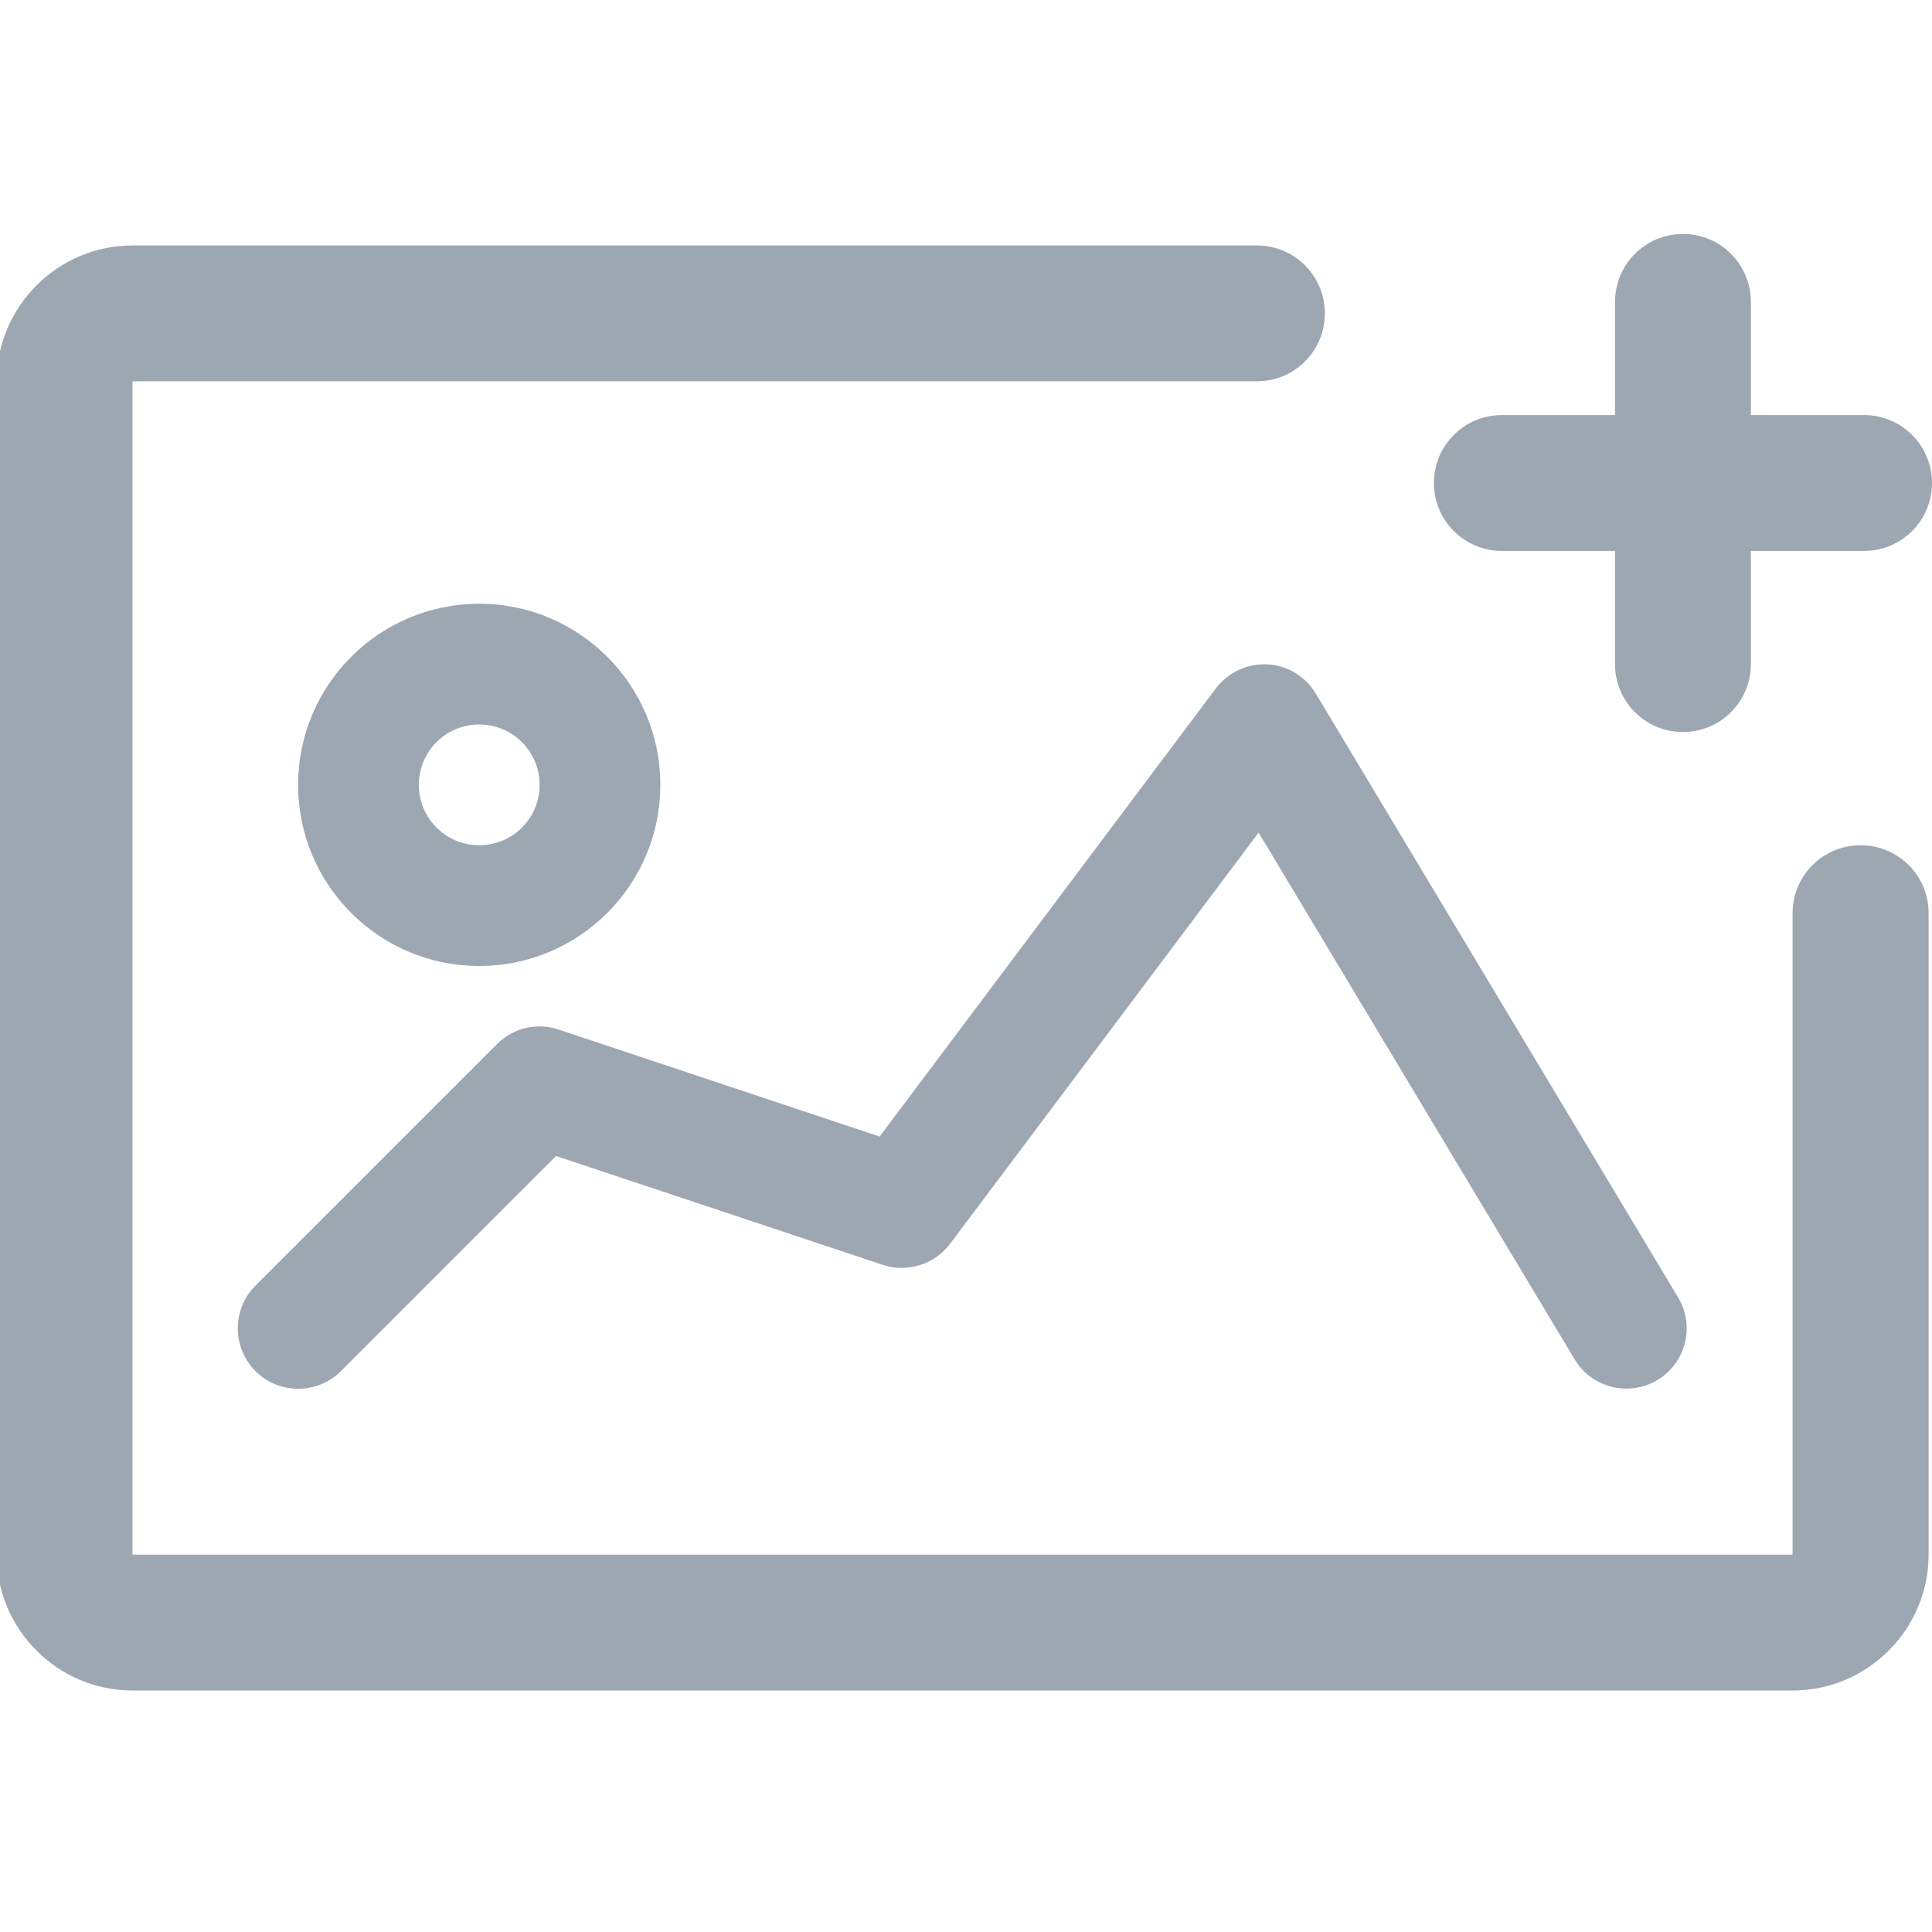 <?xml version="1.0" encoding="utf-8"?>
<!-- Generator: Adobe Illustrator 22.0.0, SVG Export Plug-In . SVG Version: 6.00 Build 0)  -->
<svg version="1.1" id="图层_1" xmlns="http://www.w3.org/2000/svg" xmlns:xlink="http://www.w3.org/1999/xlink" x="0px" y="0px"
	 viewBox="0 0 1024 1024" style="enable-background:new 0 0 1024 1024;" xml:space="preserve">
<style type="text/css">
	.st0{fill:#9DA7B2;}
	.st1{fill:none;stroke:#9DA7B2;stroke-width:72;stroke-linecap:round;stroke-linejoin:round;stroke-miterlimit:10;}
	.st2{fill:none;}
</style>
<path class="st0" d="M862.1,736c-10.9,0-21.5-5.5-27.5-15.5L667.1,441.3L503.6,659.2c-8.3,11-22.7,15.5-35.7,11.2l-173.2-57.7
	l-114,114c-12.5,12.5-32.8,12.5-45.3,0c-12.5-12.5-12.5-32.8,0-45.3l128-128c8.6-8.6,21.2-11.6,32.7-7.7l170.1,56.7l178.2-237.5
	c6.4-8.5,16.6-13.3,27.2-12.8c10.6,0.5,20.3,6.4,25.8,15.5l192,320c9.1,15.2,4.2,34.8-11,43.9C873.4,734.5,867.7,736,862.1,736z
	 M350,416c0,53-43,96-96,96s-96-43-96-96s43-96,96-96S350,363,350,416z M286,416c0-17.7-14.3-32-32-32c-17.7,0-32,14.3-32,32
	s14.3,32,32,32C271.7,448,286,433.7,286,416z M950.1,484l0,339.9c-0.1,0.1-0.1,0.1-0.1,0.1l-879.7,0c-0.1-0.1-0.1-0.1-0.1-0.1
	l0-621.7c0.1-0.1,0.1-0.1,0.1-0.1h595.9c19.9,0,36-16.1,36-36v0c0-19.9-16.1-36-36-36h-596c-39.6,0-72,32.4-72,72V824
	c0,39.6,32.4,72,72,72h880c39.6,0,72-32.4,72-72V484c0-19.9-16.1-36-36-36h0C966.2,448,950.1,464.1,950.1,484z M988,220h-60v-60
	c0-19.9-16.1-36-36-36s-36,16.1-36,36v60h-60c-19.9,0-36,16.1-36,36s16.1,36,36,36h60v60c0,19.9,16.1,36,36,36s36-16.1,36-36v-60h60
	c19.9,0,36-16.1,36-36S1007.9,220,988,220z"/>
</svg>

